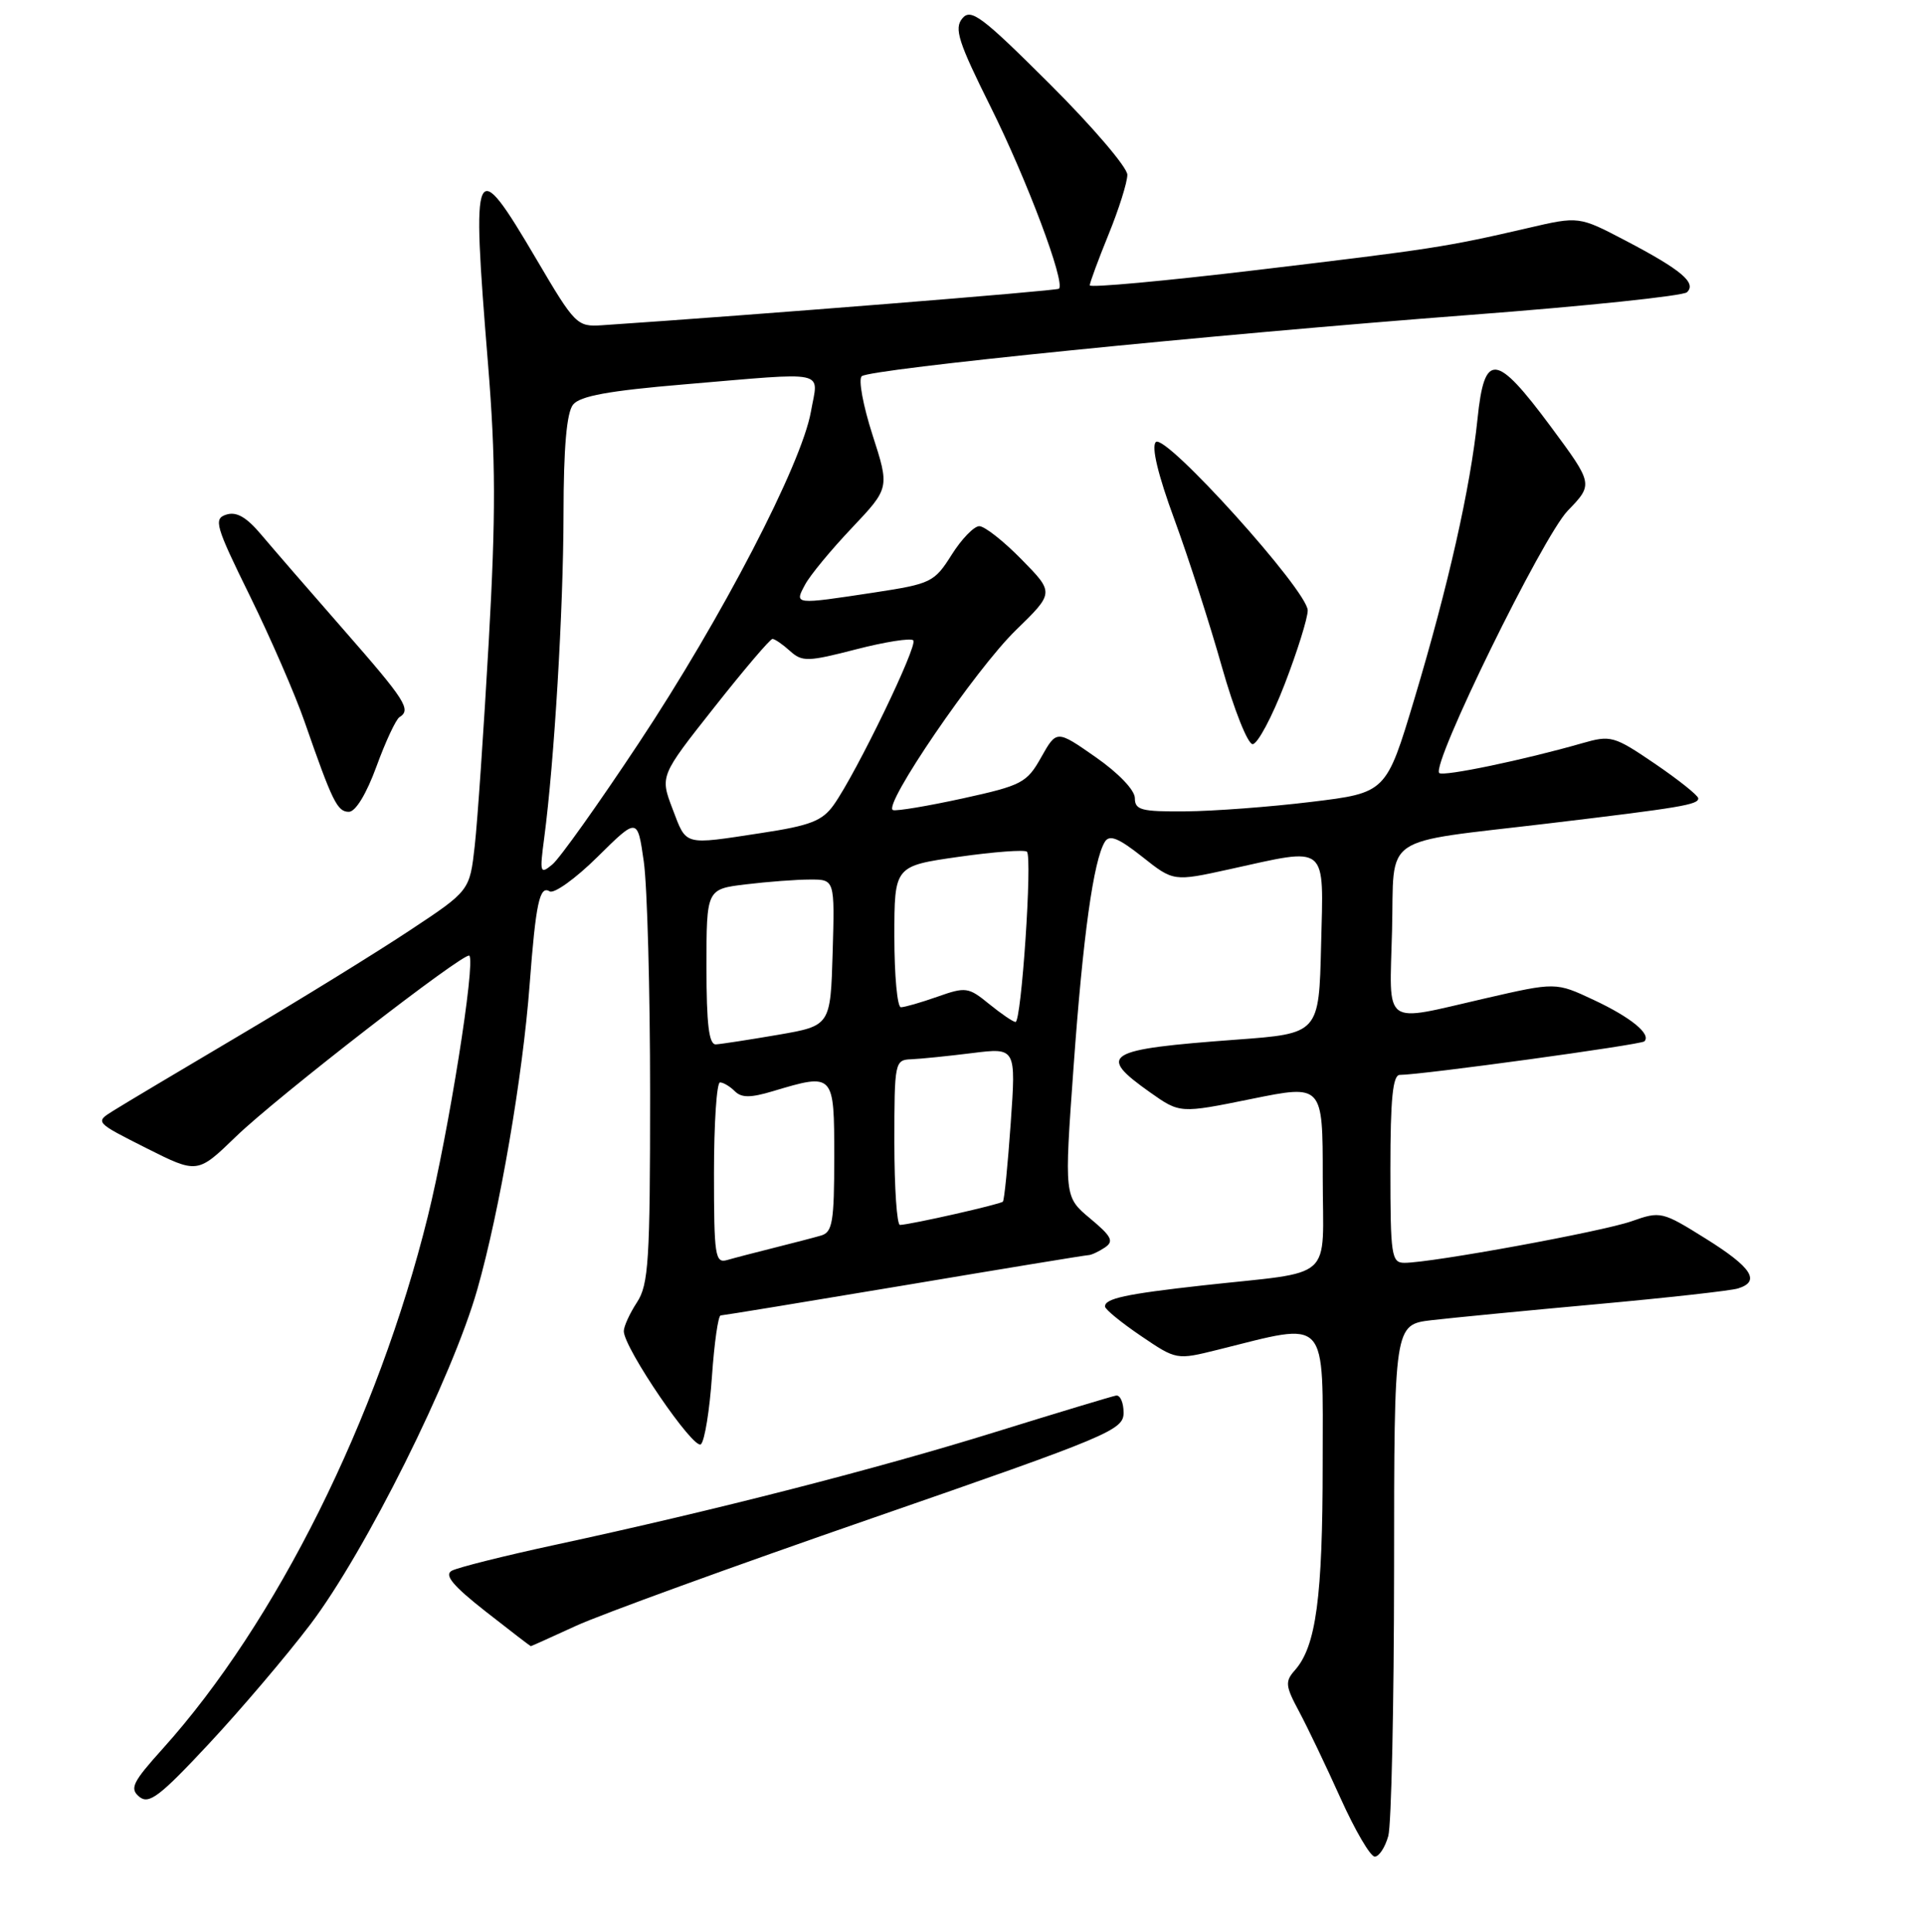 <?xml version="1.0" encoding="UTF-8" standalone="no"?>
<!DOCTYPE svg PUBLIC "-//W3C//DTD SVG 1.1//EN" "http://www.w3.org/Graphics/SVG/1.1/DTD/svg11.dtd" >
<svg xmlns="http://www.w3.org/2000/svg" xmlns:xlink="http://www.w3.org/1999/xlink" version="1.1" viewBox="0 0 256 257">
 <g >
 <path fill="currentColor"
d=" M 184.72 244.25 C 185.13 242.74 185.48 226.81 185.49 208.86 C 185.50 176.22 185.50 176.22 190.50 175.63 C 193.25 175.31 203.15 174.35 212.50 173.50 C 221.85 172.65 230.29 171.71 231.25 171.41 C 234.29 170.47 233.09 168.61 226.97 164.79 C 221.16 161.16 220.94 161.11 217.09 162.47 C 213.20 163.84 190.48 168.00 186.87 168.00 C 185.14 168.00 185.00 167.05 185.00 155.50 C 185.00 146.17 185.32 143.00 186.25 143.00 C 189.11 143.00 218.34 138.99 218.79 138.54 C 219.75 137.59 217.00 135.34 212.04 133.02 C 207.01 130.66 207.01 130.66 197.57 132.83 C 183.76 136.00 184.89 136.83 185.22 123.79 C 185.55 110.76 183.37 112.25 206.00 109.55 C 223.67 107.44 226.01 107.05 225.96 106.20 C 225.94 105.82 223.35 103.75 220.21 101.61 C 214.74 97.89 214.33 97.78 210.50 98.88 C 202.81 101.09 192.01 103.34 191.50 102.84 C 190.40 101.73 205.25 71.42 208.59 67.95 C 212.01 64.41 212.01 64.41 206.30 56.70 C 199.03 46.91 197.51 46.76 196.59 55.75 C 195.65 64.88 192.70 77.96 188.19 92.99 C 184.44 105.47 184.44 105.47 174.47 106.68 C 168.99 107.35 161.46 107.91 157.75 107.94 C 151.87 107.99 151.00 107.77 151.00 106.18 C 151.00 105.12 148.83 102.85 145.79 100.73 C 140.59 97.10 140.59 97.10 138.54 100.74 C 136.63 104.15 135.97 104.49 128.09 106.22 C 123.46 107.23 119.29 107.93 118.82 107.77 C 117.35 107.28 129.78 89.08 135.15 83.85 C 140.28 78.86 140.28 78.86 135.93 74.43 C 133.54 71.99 131.01 70.00 130.30 70.00 C 129.60 70.00 127.94 71.71 126.62 73.81 C 124.32 77.46 123.88 77.67 116.36 78.82 C 105.62 80.45 105.68 80.46 107.12 77.78 C 107.77 76.55 110.57 73.16 113.34 70.24 C 118.37 64.92 118.37 64.92 116.09 57.85 C 114.84 53.96 114.19 50.46 114.66 50.05 C 115.77 49.09 160.82 44.55 195.66 41.89 C 210.97 40.73 223.93 39.37 224.46 38.88 C 225.78 37.64 223.70 35.89 216.29 32.01 C 210.08 28.76 210.08 28.76 203.29 30.34 C 192.41 32.86 190.64 33.13 167.25 35.92 C 155.01 37.38 145.00 38.30 145.00 37.96 C 145.00 37.62 146.12 34.58 147.50 31.19 C 148.88 27.81 150.00 24.24 150.00 23.25 C 150.00 22.27 145.35 16.83 139.67 11.17 C 130.62 2.15 129.18 1.07 128.04 2.45 C 126.93 3.79 127.51 5.59 131.83 14.26 C 136.63 23.90 141.78 37.59 140.90 38.41 C 140.59 38.69 100.37 41.91 80.09 43.27 C 76.78 43.49 76.51 43.22 71.38 34.50 C 63.05 20.36 62.71 21.11 64.93 48.37 C 65.96 61.04 65.98 68.49 65.03 85.37 C 64.37 96.99 63.54 109.20 63.17 112.50 C 62.50 118.50 62.50 118.50 54.50 123.79 C 50.10 126.71 39.98 132.95 32.00 137.67 C 24.02 142.39 16.40 146.93 15.07 147.77 C 12.63 149.29 12.63 149.29 19.45 152.73 C 26.27 156.16 26.27 156.16 31.39 151.21 C 36.82 145.95 61.88 126.53 62.45 127.14 C 63.29 128.04 59.68 150.69 56.92 161.84 C 50.26 188.75 36.74 215.88 21.65 232.64 C 17.64 237.09 17.22 237.94 18.53 239.03 C 19.81 240.09 21.24 239.01 27.77 232.01 C 32.02 227.46 38.10 220.31 41.28 216.12 C 48.60 206.47 60.19 183.24 63.52 171.50 C 66.48 161.09 69.55 143.23 70.47 131.00 C 71.29 120.14 71.80 117.76 73.13 118.58 C 73.71 118.94 76.59 116.88 79.51 113.99 C 84.82 108.74 84.82 108.74 85.66 114.62 C 86.12 117.85 86.50 131.77 86.50 145.55 C 86.50 167.71 86.30 170.90 84.75 173.26 C 83.79 174.73 83.00 176.45 83.00 177.09 C 83.00 179.33 92.36 193.04 93.27 192.13 C 93.77 191.63 94.42 187.58 94.73 183.11 C 95.04 178.65 95.56 175.00 95.89 175.00 C 96.23 174.99 107.21 173.19 120.30 171.00 C 133.39 168.80 144.41 166.99 144.80 166.98 C 145.18 166.98 146.18 166.52 147.00 165.97 C 148.25 165.14 147.92 164.49 145.05 162.10 C 141.60 159.22 141.60 159.22 142.85 141.86 C 144.10 124.48 145.50 114.43 147.01 111.99 C 147.62 111.00 148.82 111.48 151.98 113.98 C 156.14 117.28 156.14 117.28 163.60 115.64 C 176.86 112.72 176.11 112.10 175.78 125.75 C 175.50 137.50 175.50 137.50 164.50 138.31 C 146.97 139.61 145.89 140.27 153.02 145.32 C 157.00 148.13 157.00 148.13 166.50 146.20 C 176.00 144.27 176.00 144.27 176.00 156.59 C 176.00 170.72 177.88 169.03 160.00 171.01 C 149.77 172.15 146.99 172.75 147.03 173.82 C 147.04 174.19 149.19 175.95 151.80 177.72 C 156.53 180.93 156.54 180.93 162.02 179.57 C 176.92 175.86 176.00 174.86 175.99 194.74 C 175.99 212.51 175.11 219.02 172.30 222.19 C 170.96 223.70 171.02 224.28 172.85 227.69 C 173.97 229.78 176.46 234.99 178.38 239.25 C 180.30 243.51 182.34 247.00 182.92 247.00 C 183.49 247.00 184.30 245.76 184.72 244.25 Z  M 76.63 216.30 C 79.86 214.81 97.57 208.37 116.00 201.99 C 147.69 191.01 149.50 190.25 149.50 187.94 C 149.50 186.60 149.05 185.57 148.50 185.66 C 147.95 185.76 140.75 187.93 132.50 190.49 C 116.76 195.39 95.02 200.96 74.00 205.49 C 67.12 206.97 60.87 208.54 60.10 208.97 C 59.08 209.54 60.27 210.97 64.60 214.37 C 67.85 216.92 70.56 219.00 70.63 219.00 C 70.70 219.00 73.40 217.78 76.63 216.30 Z  M 50.09 101.97 C 51.30 98.65 52.68 95.70 53.15 95.41 C 54.75 94.42 53.99 93.22 45.75 83.81 C 41.21 78.63 36.27 72.92 34.76 71.13 C 32.80 68.80 31.47 68.03 30.12 68.46 C 28.39 69.01 28.64 69.91 33.25 79.28 C 36.01 84.90 39.28 92.42 40.52 96.00 C 44.24 106.69 44.88 108.00 46.42 108.00 C 47.31 108.00 48.76 105.61 50.09 101.97 Z  M 170.93 91.03 C 172.62 86.65 174.00 82.23 174.00 81.21 C 174.00 78.60 155.03 57.57 153.79 58.81 C 153.18 59.42 154.06 63.13 156.27 69.13 C 158.16 74.29 161.00 83.11 162.59 88.75 C 164.19 94.39 166.02 99.00 166.67 99.00 C 167.32 99.00 169.24 95.41 170.93 91.03 Z  M 95.00 156.07 C 95.00 149.43 95.36 144.00 95.80 144.00 C 96.24 144.00 97.13 144.53 97.77 145.17 C 98.66 146.06 99.86 146.06 102.83 145.17 C 110.99 142.73 111.00 142.74 111.00 153.93 C 111.00 162.53 110.77 163.93 109.25 164.37 C 108.29 164.65 105.47 165.38 103.00 166.00 C 100.53 166.62 97.71 167.35 96.75 167.63 C 95.15 168.09 95.00 167.09 95.00 156.07 Z  M 119.00 152.00 C 119.00 141.28 119.06 141.00 121.25 140.92 C 122.49 140.87 126.13 140.50 129.34 140.10 C 135.19 139.37 135.19 139.37 134.48 149.44 C 134.09 154.97 133.63 159.66 133.44 159.86 C 133.12 160.21 121.29 162.89 119.75 162.96 C 119.34 162.98 119.00 158.05 119.00 152.00 Z  M 94.00 128.64 C 94.00 118.28 94.00 118.28 99.25 117.65 C 102.14 117.30 105.98 117.01 107.79 117.01 C 111.07 117.00 111.07 117.00 110.79 126.73 C 110.50 136.46 110.50 136.46 103.50 137.67 C 99.65 138.33 95.94 138.90 95.25 138.94 C 94.33 138.98 94.00 136.29 94.00 128.64 Z  M 131.60 133.56 C 128.86 131.32 128.49 131.27 124.73 132.60 C 122.54 133.37 120.36 134.00 119.87 134.00 C 119.39 134.00 119.00 129.77 119.00 124.60 C 119.00 115.21 119.00 115.21 127.56 113.99 C 132.26 113.32 136.35 113.02 136.64 113.31 C 137.38 114.04 135.90 136.01 135.12 135.96 C 134.78 135.94 133.20 134.86 131.60 133.56 Z  M 72.41 111.48 C 73.75 101.33 74.96 81.11 74.98 68.44 C 74.99 59.52 75.40 54.89 76.25 53.83 C 77.17 52.68 81.03 51.98 91.00 51.14 C 110.53 49.49 108.89 49.14 107.90 54.75 C 106.66 61.76 96.04 82.21 84.97 98.89 C 79.63 106.95 74.47 114.20 73.50 115.00 C 71.86 116.36 71.79 116.14 72.41 111.48 Z  M 89.49 107.62 C 87.82 103.23 87.82 103.23 95.02 94.12 C 98.98 89.10 102.47 85.00 102.78 85.00 C 103.09 85.00 104.14 85.72 105.11 86.60 C 106.73 88.06 107.46 88.05 113.89 86.39 C 117.75 85.39 121.19 84.85 121.52 85.19 C 122.17 85.83 113.98 102.77 110.94 107.07 C 109.42 109.21 107.83 109.83 101.31 110.82 C 90.83 112.42 91.38 112.57 89.49 107.62 Z "/>
</g>
</svg>